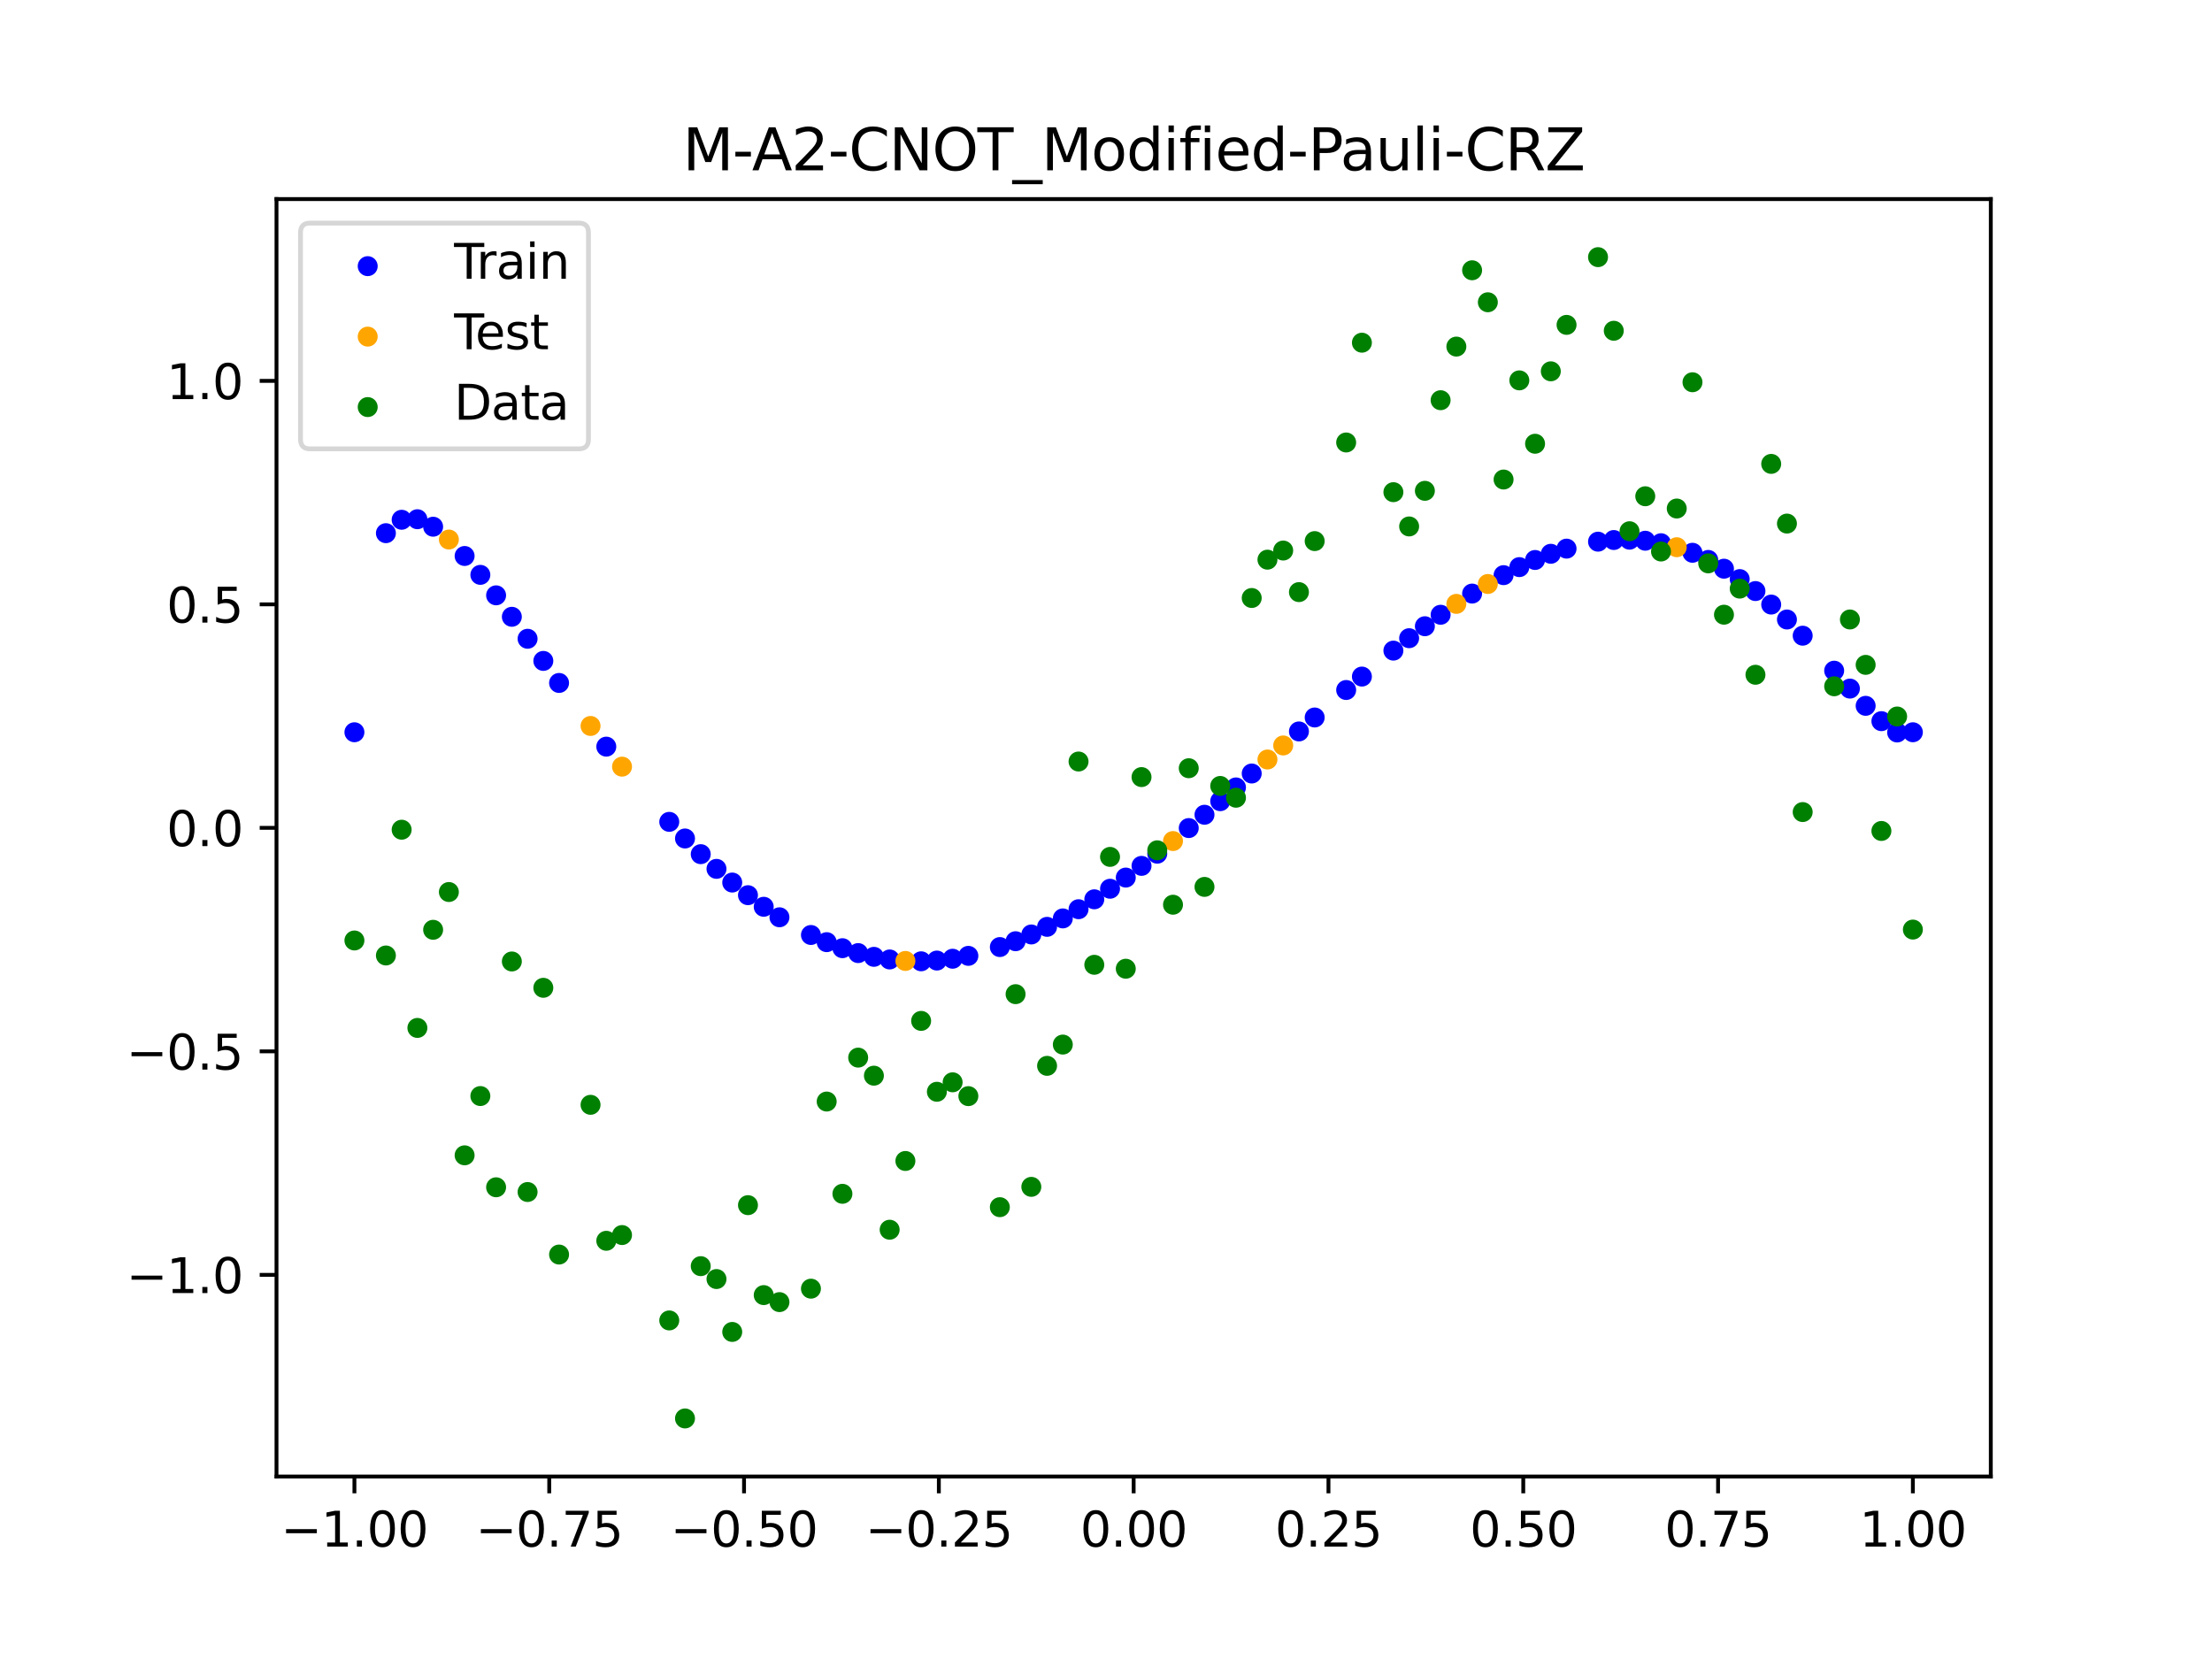 <?xml version="1.0" encoding="utf-8" standalone="no"?>
<!DOCTYPE svg PUBLIC "-//W3C//DTD SVG 1.1//EN"
  "http://www.w3.org/Graphics/SVG/1.1/DTD/svg11.dtd">
<svg xmlns:xlink="http://www.w3.org/1999/xlink" width="460.8pt" height="345.6pt" viewBox="0 0 460.8 345.6" xmlns="http://www.w3.org/2000/svg" version="1.1">
 <defs>
  <style type="text/css">*{stroke-linejoin: round; stroke-linecap: butt}</style>
 </defs>
 <g id="figure_1">
  <g id="patch_1">
   <path d="M 0 345.6 
L 460.8 345.6 
L 460.8 0 
L 0 0 
z
" style="fill: #ffffff"/>
  </g>
  <g id="axes_1">
   <g id="patch_2">
    <path d="M 57.6 307.584 
L 414.72 307.584 
L 414.72 41.472 
L 57.6 41.472 
z
" style="fill: #ffffff"/>
   </g>
   <g id="PathCollection_1">
    <defs>
     <path id="mcfc1e3aa28" d="M 0 1.581 
C 0.419 1.581 0.822 1.415 1.118 1.118 
C 1.415 0.822 1.581 0.419 1.581 0 
C 1.581 -0.419 1.415 -0.822 1.118 -1.118 
C 0.822 -1.415 0.419 -1.581 0 -1.581 
C -0.419 -1.581 -0.822 -1.415 -1.118 -1.118 
C -1.415 -0.822 -1.581 -0.419 -1.581 0 
C -1.581 0.419 -1.415 0.822 -1.118 1.118 
C -0.822 1.415 -0.419 1.581 0 1.581 
z
" style="stroke: #0000ff"/>
    </defs>
    <g clip-path="url(#p139606c165)">
     <use xlink:href="#mcfc1e3aa28" x="178.772" y="198.546" style="fill: #0000ff; stroke: #0000ff"/>
     <use xlink:href="#mcfc1e3aa28" x="234.52" y="182.816" style="fill: #0000ff; stroke: #0000ff"/>
     <use xlink:href="#mcfc1e3aa28" x="142.699" y="174.672" style="fill: #0000ff; stroke: #0000ff"/>
     <use xlink:href="#mcfc1e3aa28" x="336.18" y="112.496" style="fill: #0000ff; stroke: #0000ff"/>
     <use xlink:href="#mcfc1e3aa28" x="198.448" y="199.723" style="fill: #0000ff; stroke: #0000ff"/>
     <use xlink:href="#mcfc1e3aa28" x="80.391" y="111.07" style="fill: #0000ff; stroke: #0000ff"/>
     <use xlink:href="#mcfc1e3aa28" x="382.091" y="139.716" style="fill: #0000ff; stroke: #0000ff"/>
     <use xlink:href="#mcfc1e3aa28" x="391.929" y="150.231" style="fill: #0000ff; stroke: #0000ff"/>
     <use xlink:href="#mcfc1e3aa28" x="106.626" y="128.489" style="fill: #0000ff; stroke: #0000ff"/>
     <use xlink:href="#mcfc1e3aa28" x="300.107" y="128.067" style="fill: #0000ff; stroke: #0000ff"/>
     <use xlink:href="#mcfc1e3aa28" x="159.096" y="188.898" style="fill: #0000ff; stroke: #0000ff"/>
     <use xlink:href="#mcfc1e3aa28" x="368.973" y="125.943" style="fill: #0000ff; stroke: #0000ff"/>
     <use xlink:href="#mcfc1e3aa28" x="319.783" y="116.654" style="fill: #0000ff; stroke: #0000ff"/>
     <use xlink:href="#mcfc1e3aa28" x="113.185" y="137.679" style="fill: #0000ff; stroke: #0000ff"/>
     <use xlink:href="#mcfc1e3aa28" x="398.487" y="152.542" style="fill: #0000ff; stroke: #0000ff"/>
     <use xlink:href="#mcfc1e3aa28" x="155.816" y="186.484" style="fill: #0000ff; stroke: #0000ff"/>
     <use xlink:href="#mcfc1e3aa28" x="355.856" y="116.643" style="fill: #0000ff; stroke: #0000ff"/>
     <use xlink:href="#mcfc1e3aa28" x="211.565" y="196.073" style="fill: #0000ff; stroke: #0000ff"/>
     <use xlink:href="#mcfc1e3aa28" x="126.302" y="155.54" style="fill: #0000ff; stroke: #0000ff"/>
     <use xlink:href="#mcfc1e3aa28" x="254.196" y="166.902" style="fill: #0000ff; stroke: #0000ff"/>
     <use xlink:href="#mcfc1e3aa28" x="270.593" y="152.373" style="fill: #0000ff; stroke: #0000ff"/>
     <use xlink:href="#mcfc1e3aa28" x="346.018" y="113.162" style="fill: #0000ff; stroke: #0000ff"/>
     <use xlink:href="#mcfc1e3aa28" x="290.269" y="135.536" style="fill: #0000ff; stroke: #0000ff"/>
     <use xlink:href="#mcfc1e3aa28" x="339.459" y="112.425" style="fill: #0000ff; stroke: #0000ff"/>
     <use xlink:href="#mcfc1e3aa28" x="241.079" y="177.837" style="fill: #0000ff; stroke: #0000ff"/>
     <use xlink:href="#mcfc1e3aa28" x="208.286" y="197.291" style="fill: #0000ff; stroke: #0000ff"/>
     <use xlink:href="#mcfc1e3aa28" x="195.168" y="200.102" style="fill: #0000ff; stroke: #0000ff"/>
     <use xlink:href="#mcfc1e3aa28" x="273.872" y="149.466" style="fill: #0000ff; stroke: #0000ff"/>
     <use xlink:href="#mcfc1e3aa28" x="306.666" y="123.654" style="fill: #0000ff; stroke: #0000ff"/>
     <use xlink:href="#mcfc1e3aa28" x="362.415" y="120.633" style="fill: #0000ff; stroke: #0000ff"/>
     <use xlink:href="#mcfc1e3aa28" x="172.213" y="196.269" style="fill: #0000ff; stroke: #0000ff"/>
     <use xlink:href="#mcfc1e3aa28" x="109.905" y="133.066" style="fill: #0000ff; stroke: #0000ff"/>
     <use xlink:href="#mcfc1e3aa28" x="326.342" y="114.289" style="fill: #0000ff; stroke: #0000ff"/>
     <use xlink:href="#mcfc1e3aa28" x="185.33" y="199.872" style="fill: #0000ff; stroke: #0000ff"/>
     <use xlink:href="#mcfc1e3aa28" x="86.95" y="108.163" style="fill: #0000ff; stroke: #0000ff"/>
     <use xlink:href="#mcfc1e3aa28" x="182.051" y="199.327" style="fill: #0000ff; stroke: #0000ff"/>
     <use xlink:href="#mcfc1e3aa28" x="214.844" y="194.666" style="fill: #0000ff; stroke: #0000ff"/>
     <use xlink:href="#mcfc1e3aa28" x="385.37" y="143.447" style="fill: #0000ff; stroke: #0000ff"/>
     <use xlink:href="#mcfc1e3aa28" x="280.431" y="143.74" style="fill: #0000ff; stroke: #0000ff"/>
     <use xlink:href="#mcfc1e3aa28" x="73.833" y="152.542" style="fill: #0000ff; stroke: #0000ff"/>
     <use xlink:href="#mcfc1e3aa28" x="90.229" y="109.724" style="fill: #0000ff; stroke: #0000ff"/>
     <use xlink:href="#mcfc1e3aa28" x="316.504" y="118.142" style="fill: #0000ff; stroke: #0000ff"/>
     <use xlink:href="#mcfc1e3aa28" x="83.671" y="108.276" style="fill: #0000ff; stroke: #0000ff"/>
     <use xlink:href="#mcfc1e3aa28" x="227.962" y="187.342" style="fill: #0000ff; stroke: #0000ff"/>
     <use xlink:href="#mcfc1e3aa28" x="342.739" y="112.643" style="fill: #0000ff; stroke: #0000ff"/>
     <use xlink:href="#mcfc1e3aa28" x="313.224" y="119.814" style="fill: #0000ff; stroke: #0000ff"/>
     <use xlink:href="#mcfc1e3aa28" x="221.403" y="191.322" style="fill: #0000ff; stroke: #0000ff"/>
     <use xlink:href="#mcfc1e3aa28" x="293.548" y="132.949" style="fill: #0000ff; stroke: #0000ff"/>
     <use xlink:href="#mcfc1e3aa28" x="247.638" y="172.5" style="fill: #0000ff; stroke: #0000ff"/>
     <use xlink:href="#mcfc1e3aa28" x="139.42" y="171.207" style="fill: #0000ff; stroke: #0000ff"/>
     <use xlink:href="#mcfc1e3aa28" x="96.788" y="115.821" style="fill: #0000ff; stroke: #0000ff"/>
     <use xlink:href="#mcfc1e3aa28" x="201.727" y="199.123" style="fill: #0000ff; stroke: #0000ff"/>
     <use xlink:href="#mcfc1e3aa28" x="152.537" y="183.85" style="fill: #0000ff; stroke: #0000ff"/>
     <use xlink:href="#mcfc1e3aa28" x="323.062" y="115.365" style="fill: #0000ff; stroke: #0000ff"/>
     <use xlink:href="#mcfc1e3aa28" x="168.934" y="194.775" style="fill: #0000ff; stroke: #0000ff"/>
     <use xlink:href="#mcfc1e3aa28" x="231.241" y="185.142" style="fill: #0000ff; stroke: #0000ff"/>
     <use xlink:href="#mcfc1e3aa28" x="257.476" y="164.035" style="fill: #0000ff; stroke: #0000ff"/>
     <use xlink:href="#mcfc1e3aa28" x="296.828" y="130.456" style="fill: #0000ff; stroke: #0000ff"/>
     <use xlink:href="#mcfc1e3aa28" x="250.917" y="169.728" style="fill: #0000ff; stroke: #0000ff"/>
     <use xlink:href="#mcfc1e3aa28" x="100.067" y="119.753" style="fill: #0000ff; stroke: #0000ff"/>
     <use xlink:href="#mcfc1e3aa28" x="283.71" y="140.943" style="fill: #0000ff; stroke: #0000ff"/>
     <use xlink:href="#mcfc1e3aa28" x="103.347" y="124.019" style="fill: #0000ff; stroke: #0000ff"/>
     <use xlink:href="#mcfc1e3aa28" x="224.682" y="189.406" style="fill: #0000ff; stroke: #0000ff"/>
     <use xlink:href="#mcfc1e3aa28" x="116.464" y="142.271" style="fill: #0000ff; stroke: #0000ff"/>
     <use xlink:href="#mcfc1e3aa28" x="365.694" y="123.129" style="fill: #0000ff; stroke: #0000ff"/>
     <use xlink:href="#mcfc1e3aa28" x="191.889" y="200.256" style="fill: #0000ff; stroke: #0000ff"/>
     <use xlink:href="#mcfc1e3aa28" x="332.9" y="112.84" style="fill: #0000ff; stroke: #0000ff"/>
     <use xlink:href="#mcfc1e3aa28" x="352.577" y="115.153" style="fill: #0000ff; stroke: #0000ff"/>
     <use xlink:href="#mcfc1e3aa28" x="237.8" y="180.377" style="fill: #0000ff; stroke: #0000ff"/>
     <use xlink:href="#mcfc1e3aa28" x="218.124" y="193.079" style="fill: #0000ff; stroke: #0000ff"/>
     <use xlink:href="#mcfc1e3aa28" x="175.492" y="197.526" style="fill: #0000ff; stroke: #0000ff"/>
     <use xlink:href="#mcfc1e3aa28" x="375.532" y="132.426" style="fill: #0000ff; stroke: #0000ff"/>
     <use xlink:href="#mcfc1e3aa28" x="388.649" y="147.036" style="fill: #0000ff; stroke: #0000ff"/>
     <use xlink:href="#mcfc1e3aa28" x="372.253" y="129.054" style="fill: #0000ff; stroke: #0000ff"/>
     <use xlink:href="#mcfc1e3aa28" x="395.208" y="152.59" style="fill: #0000ff; stroke: #0000ff"/>
     <use xlink:href="#mcfc1e3aa28" x="359.135" y="118.469" style="fill: #0000ff; stroke: #0000ff"/>
     <use xlink:href="#mcfc1e3aa28" x="149.258" y="180.999" style="fill: #0000ff; stroke: #0000ff"/>
     <use xlink:href="#mcfc1e3aa28" x="162.375" y="191.087" style="fill: #0000ff; stroke: #0000ff"/>
     <use xlink:href="#mcfc1e3aa28" x="145.978" y="177.938" style="fill: #0000ff; stroke: #0000ff"/>
     <use xlink:href="#mcfc1e3aa28" x="260.755" y="161.136" style="fill: #0000ff; stroke: #0000ff"/>
    </g>
   </g>
   <g id="PathCollection_2">
    <defs>
     <path id="mb8817c7a9e" d="M 0 1.581 
C 0.419 1.581 0.822 1.415 1.118 1.118 
C 1.415 0.822 1.581 0.419 1.581 0 
C 1.581 -0.419 1.415 -0.822 1.118 -1.118 
C 0.822 -1.415 0.419 -1.581 0 -1.581 
C -0.419 -1.581 -0.822 -1.415 -1.118 -1.118 
C -1.415 -0.822 -1.581 -0.419 -1.581 0 
C -1.581 0.419 -1.415 0.822 -1.118 1.118 
C -0.822 1.415 -0.419 1.581 0 1.581 
z
" style="stroke: #ffa500"/>
    </defs>
    <g clip-path="url(#p139606c165)">
     <use xlink:href="#mb8817c7a9e" x="303.386" y="125.796" style="fill: #ffa500; stroke: #ffa500"/>
     <use xlink:href="#mb8817c7a9e" x="309.945" y="121.656" style="fill: #ffa500; stroke: #ffa500"/>
     <use xlink:href="#mb8817c7a9e" x="349.297" y="113.996" style="fill: #ffa500; stroke: #ffa500"/>
     <use xlink:href="#mb8817c7a9e" x="129.581" y="159.707" style="fill: #ffa500; stroke: #ffa500"/>
     <use xlink:href="#mb8817c7a9e" x="264.034" y="158.219" style="fill: #ffa500; stroke: #ffa500"/>
     <use xlink:href="#mb8817c7a9e" x="267.314" y="155.294" style="fill: #ffa500; stroke: #ffa500"/>
     <use xlink:href="#mb8817c7a9e" x="123.023" y="151.231" style="fill: #ffa500; stroke: #ffa500"/>
     <use xlink:href="#mb8817c7a9e" x="244.358" y="175.207" style="fill: #ffa500; stroke: #ffa500"/>
     <use xlink:href="#mb8817c7a9e" x="188.61" y="200.181" style="fill: #ffa500; stroke: #ffa500"/>
     <use xlink:href="#mb8817c7a9e" x="93.509" y="112.396" style="fill: #ffa500; stroke: #ffa500"/>
    </g>
   </g>
   <g id="PathCollection_3">
    <defs>
     <path id="m8129400dbe" d="M 0 1.581 
C 0.419 1.581 0.822 1.415 1.118 1.118 
C 1.415 0.822 1.581 0.419 1.581 0 
C 1.581 -0.419 1.415 -0.822 1.118 -1.118 
C 0.822 -1.415 0.419 -1.581 0 -1.581 
C -0.419 -1.581 -0.822 -1.415 -1.118 -1.118 
C -1.415 -0.822 -1.581 -0.419 -1.581 0 
C -1.581 0.419 -1.415 0.822 -1.118 1.118 
C -0.822 1.415 -0.419 1.581 0 1.581 
z
" style="stroke: #008000"/>
    </defs>
    <g clip-path="url(#p139606c165)">
     <use xlink:href="#m8129400dbe" x="178.772" y="220.323" style="fill: #008000; stroke: #008000"/>
     <use xlink:href="#m8129400dbe" x="234.52" y="201.804" style="fill: #008000; stroke: #008000"/>
     <use xlink:href="#m8129400dbe" x="142.699" y="295.488" style="fill: #008000; stroke: #008000"/>
     <use xlink:href="#m8129400dbe" x="336.18" y="68.903" style="fill: #008000; stroke: #008000"/>
     <use xlink:href="#m8129400dbe" x="198.448" y="225.464" style="fill: #008000; stroke: #008000"/>
     <use xlink:href="#m8129400dbe" x="80.391" y="199.045" style="fill: #008000; stroke: #008000"/>
     <use xlink:href="#m8129400dbe" x="382.091" y="142.966" style="fill: #008000; stroke: #008000"/>
     <use xlink:href="#m8129400dbe" x="391.929" y="173.105" style="fill: #008000; stroke: #008000"/>
     <use xlink:href="#m8129400dbe" x="106.626" y="200.292" style="fill: #008000; stroke: #008000"/>
     <use xlink:href="#m8129400dbe" x="300.107" y="83.37" style="fill: #008000; stroke: #008000"/>
     <use xlink:href="#m8129400dbe" x="159.096" y="269.794" style="fill: #008000; stroke: #008000"/>
     <use xlink:href="#m8129400dbe" x="368.973" y="96.637" style="fill: #008000; stroke: #008000"/>
     <use xlink:href="#m8129400dbe" x="319.783" y="92.44" style="fill: #008000; stroke: #008000"/>
     <use xlink:href="#m8129400dbe" x="113.185" y="205.778" style="fill: #008000; stroke: #008000"/>
     <use xlink:href="#m8129400dbe" x="398.487" y="193.648" style="fill: #008000; stroke: #008000"/>
     <use xlink:href="#m8129400dbe" x="155.816" y="251.055" style="fill: #008000; stroke: #008000"/>
     <use xlink:href="#m8129400dbe" x="355.856" y="117.359" style="fill: #008000; stroke: #008000"/>
     <use xlink:href="#m8129400dbe" x="211.565" y="207.101" style="fill: #008000; stroke: #008000"/>
     <use xlink:href="#m8129400dbe" x="126.302" y="258.48" style="fill: #008000; stroke: #008000"/>
     <use xlink:href="#m8129400dbe" x="254.196" y="163.728" style="fill: #008000; stroke: #008000"/>
     <use xlink:href="#m8129400dbe" x="270.593" y="123.348" style="fill: #008000; stroke: #008000"/>
     <use xlink:href="#m8129400dbe" x="346.018" y="114.889" style="fill: #008000; stroke: #008000"/>
     <use xlink:href="#m8129400dbe" x="290.269" y="102.528" style="fill: #008000; stroke: #008000"/>
     <use xlink:href="#m8129400dbe" x="339.459" y="110.666" style="fill: #008000; stroke: #008000"/>
     <use xlink:href="#m8129400dbe" x="241.079" y="177.133" style="fill: #008000; stroke: #008000"/>
     <use xlink:href="#m8129400dbe" x="208.286" y="251.477" style="fill: #008000; stroke: #008000"/>
     <use xlink:href="#m8129400dbe" x="195.168" y="227.437" style="fill: #008000; stroke: #008000"/>
     <use xlink:href="#m8129400dbe" x="273.872" y="112.721" style="fill: #008000; stroke: #008000"/>
     <use xlink:href="#m8129400dbe" x="306.666" y="56.303" style="fill: #008000; stroke: #008000"/>
     <use xlink:href="#m8129400dbe" x="362.415" y="122.619" style="fill: #008000; stroke: #008000"/>
     <use xlink:href="#m8129400dbe" x="172.213" y="229.472" style="fill: #008000; stroke: #008000"/>
     <use xlink:href="#m8129400dbe" x="109.905" y="248.318" style="fill: #008000; stroke: #008000"/>
     <use xlink:href="#m8129400dbe" x="326.342" y="67.676" style="fill: #008000; stroke: #008000"/>
     <use xlink:href="#m8129400dbe" x="185.33" y="256.174" style="fill: #008000; stroke: #008000"/>
     <use xlink:href="#m8129400dbe" x="86.95" y="214.136" style="fill: #008000; stroke: #008000"/>
     <use xlink:href="#m8129400dbe" x="182.051" y="224.084" style="fill: #008000; stroke: #008000"/>
     <use xlink:href="#m8129400dbe" x="214.844" y="247.244" style="fill: #008000; stroke: #008000"/>
     <use xlink:href="#m8129400dbe" x="385.37" y="129.05" style="fill: #008000; stroke: #008000"/>
     <use xlink:href="#m8129400dbe" x="280.431" y="92.177" style="fill: #008000; stroke: #008000"/>
     <use xlink:href="#m8129400dbe" x="73.833" y="195.919" style="fill: #008000; stroke: #008000"/>
     <use xlink:href="#m8129400dbe" x="90.229" y="193.694" style="fill: #008000; stroke: #008000"/>
     <use xlink:href="#m8129400dbe" x="316.504" y="79.238" style="fill: #008000; stroke: #008000"/>
     <use xlink:href="#m8129400dbe" x="83.671" y="172.844" style="fill: #008000; stroke: #008000"/>
     <use xlink:href="#m8129400dbe" x="227.962" y="200.985" style="fill: #008000; stroke: #008000"/>
     <use xlink:href="#m8129400dbe" x="342.739" y="103.379" style="fill: #008000; stroke: #008000"/>
     <use xlink:href="#m8129400dbe" x="313.224" y="99.894" style="fill: #008000; stroke: #008000"/>
     <use xlink:href="#m8129400dbe" x="221.403" y="217.604" style="fill: #008000; stroke: #008000"/>
     <use xlink:href="#m8129400dbe" x="293.548" y="109.667" style="fill: #008000; stroke: #008000"/>
     <use xlink:href="#m8129400dbe" x="247.638" y="160.036" style="fill: #008000; stroke: #008000"/>
     <use xlink:href="#m8129400dbe" x="139.42" y="275.069" style="fill: #008000; stroke: #008000"/>
     <use xlink:href="#m8129400dbe" x="96.788" y="240.675" style="fill: #008000; stroke: #008000"/>
     <use xlink:href="#m8129400dbe" x="201.727" y="228.344" style="fill: #008000; stroke: #008000"/>
     <use xlink:href="#m8129400dbe" x="152.537" y="277.466" style="fill: #008000; stroke: #008000"/>
     <use xlink:href="#m8129400dbe" x="323.062" y="77.352" style="fill: #008000; stroke: #008000"/>
     <use xlink:href="#m8129400dbe" x="168.934" y="268.453" style="fill: #008000; stroke: #008000"/>
     <use xlink:href="#m8129400dbe" x="231.241" y="178.506" style="fill: #008000; stroke: #008000"/>
     <use xlink:href="#m8129400dbe" x="257.476" y="166.181" style="fill: #008000; stroke: #008000"/>
     <use xlink:href="#m8129400dbe" x="296.828" y="102.245" style="fill: #008000; stroke: #008000"/>
     <use xlink:href="#m8129400dbe" x="250.917" y="184.756" style="fill: #008000; stroke: #008000"/>
     <use xlink:href="#m8129400dbe" x="100.067" y="228.327" style="fill: #008000; stroke: #008000"/>
     <use xlink:href="#m8129400dbe" x="283.71" y="71.389" style="fill: #008000; stroke: #008000"/>
     <use xlink:href="#m8129400dbe" x="103.347" y="247.332" style="fill: #008000; stroke: #008000"/>
     <use xlink:href="#m8129400dbe" x="224.682" y="158.638" style="fill: #008000; stroke: #008000"/>
     <use xlink:href="#m8129400dbe" x="116.464" y="261.345" style="fill: #008000; stroke: #008000"/>
     <use xlink:href="#m8129400dbe" x="365.694" y="140.566" style="fill: #008000; stroke: #008000"/>
     <use xlink:href="#m8129400dbe" x="191.889" y="212.67" style="fill: #008000; stroke: #008000"/>
     <use xlink:href="#m8129400dbe" x="332.9" y="53.568" style="fill: #008000; stroke: #008000"/>
     <use xlink:href="#m8129400dbe" x="352.577" y="79.631" style="fill: #008000; stroke: #008000"/>
     <use xlink:href="#m8129400dbe" x="237.8" y="161.882" style="fill: #008000; stroke: #008000"/>
     <use xlink:href="#m8129400dbe" x="218.124" y="222.035" style="fill: #008000; stroke: #008000"/>
     <use xlink:href="#m8129400dbe" x="175.492" y="248.692" style="fill: #008000; stroke: #008000"/>
     <use xlink:href="#m8129400dbe" x="375.532" y="169.168" style="fill: #008000; stroke: #008000"/>
     <use xlink:href="#m8129400dbe" x="388.649" y="138.503" style="fill: #008000; stroke: #008000"/>
     <use xlink:href="#m8129400dbe" x="372.253" y="109.071" style="fill: #008000; stroke: #008000"/>
     <use xlink:href="#m8129400dbe" x="395.208" y="149.26" style="fill: #008000; stroke: #008000"/>
     <use xlink:href="#m8129400dbe" x="359.135" y="128.053" style="fill: #008000; stroke: #008000"/>
     <use xlink:href="#m8129400dbe" x="149.258" y="266.448" style="fill: #008000; stroke: #008000"/>
     <use xlink:href="#m8129400dbe" x="162.375" y="271.254" style="fill: #008000; stroke: #008000"/>
     <use xlink:href="#m8129400dbe" x="145.978" y="263.762" style="fill: #008000; stroke: #008000"/>
     <use xlink:href="#m8129400dbe" x="260.755" y="124.573" style="fill: #008000; stroke: #008000"/>
    </g>
   </g>
   <g id="PathCollection_4">
    <g clip-path="url(#p139606c165)">
     <use xlink:href="#m8129400dbe" x="303.386" y="72.202" style="fill: #008000; stroke: #008000"/>
     <use xlink:href="#m8129400dbe" x="309.945" y="62.968" style="fill: #008000; stroke: #008000"/>
     <use xlink:href="#m8129400dbe" x="349.297" y="105.934" style="fill: #008000; stroke: #008000"/>
     <use xlink:href="#m8129400dbe" x="129.581" y="257.284" style="fill: #008000; stroke: #008000"/>
     <use xlink:href="#m8129400dbe" x="264.034" y="116.589" style="fill: #008000; stroke: #008000"/>
     <use xlink:href="#m8129400dbe" x="267.314" y="114.688" style="fill: #008000; stroke: #008000"/>
     <use xlink:href="#m8129400dbe" x="123.023" y="230.152" style="fill: #008000; stroke: #008000"/>
     <use xlink:href="#m8129400dbe" x="244.358" y="188.47" style="fill: #008000; stroke: #008000"/>
     <use xlink:href="#m8129400dbe" x="188.61" y="241.853" style="fill: #008000; stroke: #008000"/>
     <use xlink:href="#m8129400dbe" x="93.509" y="185.824" style="fill: #008000; stroke: #008000"/>
    </g>
   </g>
   <g id="matplotlib.axis_1">
    <g id="xtick_1">
     <g id="line2d_1">
      <defs>
       <path id="m73fff147e0" d="M 0 0 
L 0 3.5 
" style="stroke: #000000; stroke-width: 0.8"/>
      </defs>
      <g>
       <use xlink:href="#m73fff147e0" x="73.833" y="307.584" style="stroke: #000000; stroke-width: 0.8"/>
      </g>
     </g>
     <g id="text_1">
      <!-- −1.00 -->
      <g transform="translate(58.51 322.182) scale(0.1 -0.1)">
       <defs>
        <path id="DejaVuSans-2212" d="M 678 2272 
L 4684 2272 
L 4684 1741 
L 678 1741 
L 678 2272 
z
" transform="scale(0.016)"/>
        <path id="DejaVuSans-31" d="M 794 531 
L 1825 531 
L 1825 4091 
L 703 3866 
L 703 4441 
L 1819 4666 
L 2450 4666 
L 2450 531 
L 3481 531 
L 3481 0 
L 794 0 
L 794 531 
z
" transform="scale(0.016)"/>
        <path id="DejaVuSans-2e" d="M 684 794 
L 1344 794 
L 1344 0 
L 684 0 
L 684 794 
z
" transform="scale(0.016)"/>
        <path id="DejaVuSans-30" d="M 2034 4250 
Q 1547 4250 1301 3770 
Q 1056 3291 1056 2328 
Q 1056 1369 1301 889 
Q 1547 409 2034 409 
Q 2525 409 2770 889 
Q 3016 1369 3016 2328 
Q 3016 3291 2770 3770 
Q 2525 4250 2034 4250 
z
M 2034 4750 
Q 2819 4750 3233 4129 
Q 3647 3509 3647 2328 
Q 3647 1150 3233 529 
Q 2819 -91 2034 -91 
Q 1250 -91 836 529 
Q 422 1150 422 2328 
Q 422 3509 836 4129 
Q 1250 4750 2034 4750 
z
" transform="scale(0.016)"/>
       </defs>
       <use xlink:href="#DejaVuSans-2212"/>
       <use xlink:href="#DejaVuSans-31" x="83.789"/>
       <use xlink:href="#DejaVuSans-2e" x="147.412"/>
       <use xlink:href="#DejaVuSans-30" x="179.199"/>
       <use xlink:href="#DejaVuSans-30" x="242.822"/>
      </g>
     </g>
    </g>
    <g id="xtick_2">
     <g id="line2d_2">
      <g>
       <use xlink:href="#m73fff147e0" x="114.415" y="307.584" style="stroke: #000000; stroke-width: 0.8"/>
      </g>
     </g>
     <g id="text_2">
      <!-- −0.75 -->
      <g transform="translate(99.092 322.182) scale(0.1 -0.1)">
       <defs>
        <path id="DejaVuSans-37" d="M 525 4666 
L 3525 4666 
L 3525 4397 
L 1831 0 
L 1172 0 
L 2766 4134 
L 525 4134 
L 525 4666 
z
" transform="scale(0.016)"/>
        <path id="DejaVuSans-35" d="M 691 4666 
L 3169 4666 
L 3169 4134 
L 1269 4134 
L 1269 2991 
Q 1406 3038 1543 3061 
Q 1681 3084 1819 3084 
Q 2600 3084 3056 2656 
Q 3513 2228 3513 1497 
Q 3513 744 3044 326 
Q 2575 -91 1722 -91 
Q 1428 -91 1123 -41 
Q 819 9 494 109 
L 494 744 
Q 775 591 1075 516 
Q 1375 441 1709 441 
Q 2250 441 2565 725 
Q 2881 1009 2881 1497 
Q 2881 1984 2565 2268 
Q 2250 2553 1709 2553 
Q 1456 2553 1204 2497 
Q 953 2441 691 2322 
L 691 4666 
z
" transform="scale(0.016)"/>
       </defs>
       <use xlink:href="#DejaVuSans-2212"/>
       <use xlink:href="#DejaVuSans-30" x="83.789"/>
       <use xlink:href="#DejaVuSans-2e" x="147.412"/>
       <use xlink:href="#DejaVuSans-37" x="179.199"/>
       <use xlink:href="#DejaVuSans-35" x="242.822"/>
      </g>
     </g>
    </g>
    <g id="xtick_3">
     <g id="line2d_3">
      <g>
       <use xlink:href="#m73fff147e0" x="154.996" y="307.584" style="stroke: #000000; stroke-width: 0.8"/>
      </g>
     </g>
     <g id="text_3">
      <!-- −0.50 -->
      <g transform="translate(139.674 322.182) scale(0.1 -0.1)">
       <use xlink:href="#DejaVuSans-2212"/>
       <use xlink:href="#DejaVuSans-30" x="83.789"/>
       <use xlink:href="#DejaVuSans-2e" x="147.412"/>
       <use xlink:href="#DejaVuSans-35" x="179.199"/>
       <use xlink:href="#DejaVuSans-30" x="242.822"/>
      </g>
     </g>
    </g>
    <g id="xtick_4">
     <g id="line2d_4">
      <g>
       <use xlink:href="#m73fff147e0" x="195.578" y="307.584" style="stroke: #000000; stroke-width: 0.8"/>
      </g>
     </g>
     <g id="text_4">
      <!-- −0.25 -->
      <g transform="translate(180.256 322.182) scale(0.1 -0.1)">
       <defs>
        <path id="DejaVuSans-32" d="M 1228 531 
L 3431 531 
L 3431 0 
L 469 0 
L 469 531 
Q 828 903 1448 1529 
Q 2069 2156 2228 2338 
Q 2531 2678 2651 2914 
Q 2772 3150 2772 3378 
Q 2772 3750 2511 3984 
Q 2250 4219 1831 4219 
Q 1534 4219 1204 4116 
Q 875 4013 500 3803 
L 500 4441 
Q 881 4594 1212 4672 
Q 1544 4750 1819 4750 
Q 2544 4750 2975 4387 
Q 3406 4025 3406 3419 
Q 3406 3131 3298 2873 
Q 3191 2616 2906 2266 
Q 2828 2175 2409 1742 
Q 1991 1309 1228 531 
z
" transform="scale(0.016)"/>
       </defs>
       <use xlink:href="#DejaVuSans-2212"/>
       <use xlink:href="#DejaVuSans-30" x="83.789"/>
       <use xlink:href="#DejaVuSans-2e" x="147.412"/>
       <use xlink:href="#DejaVuSans-32" x="179.199"/>
       <use xlink:href="#DejaVuSans-35" x="242.822"/>
      </g>
     </g>
    </g>
    <g id="xtick_5">
     <g id="line2d_5">
      <g>
       <use xlink:href="#m73fff147e0" x="236.16" y="307.584" style="stroke: #000000; stroke-width: 0.8"/>
      </g>
     </g>
     <g id="text_5">
      <!-- 0.00 -->
      <g transform="translate(225.027 322.182) scale(0.1 -0.1)">
       <use xlink:href="#DejaVuSans-30"/>
       <use xlink:href="#DejaVuSans-2e" x="63.623"/>
       <use xlink:href="#DejaVuSans-30" x="95.41"/>
       <use xlink:href="#DejaVuSans-30" x="159.033"/>
      </g>
     </g>
    </g>
    <g id="xtick_6">
     <g id="line2d_6">
      <g>
       <use xlink:href="#m73fff147e0" x="276.742" y="307.584" style="stroke: #000000; stroke-width: 0.8"/>
      </g>
     </g>
     <g id="text_6">
      <!-- 0.25 -->
      <g transform="translate(265.609 322.182) scale(0.1 -0.1)">
       <use xlink:href="#DejaVuSans-30"/>
       <use xlink:href="#DejaVuSans-2e" x="63.623"/>
       <use xlink:href="#DejaVuSans-32" x="95.41"/>
       <use xlink:href="#DejaVuSans-35" x="159.033"/>
      </g>
     </g>
    </g>
    <g id="xtick_7">
     <g id="line2d_7">
      <g>
       <use xlink:href="#m73fff147e0" x="317.324" y="307.584" style="stroke: #000000; stroke-width: 0.8"/>
      </g>
     </g>
     <g id="text_7">
      <!-- 0.50 -->
      <g transform="translate(306.191 322.182) scale(0.1 -0.1)">
       <use xlink:href="#DejaVuSans-30"/>
       <use xlink:href="#DejaVuSans-2e" x="63.623"/>
       <use xlink:href="#DejaVuSans-35" x="95.41"/>
       <use xlink:href="#DejaVuSans-30" x="159.033"/>
      </g>
     </g>
    </g>
    <g id="xtick_8">
     <g id="line2d_8">
      <g>
       <use xlink:href="#m73fff147e0" x="357.905" y="307.584" style="stroke: #000000; stroke-width: 0.8"/>
      </g>
     </g>
     <g id="text_8">
      <!-- 0.75 -->
      <g transform="translate(346.773 322.182) scale(0.1 -0.1)">
       <use xlink:href="#DejaVuSans-30"/>
       <use xlink:href="#DejaVuSans-2e" x="63.623"/>
       <use xlink:href="#DejaVuSans-37" x="95.41"/>
       <use xlink:href="#DejaVuSans-35" x="159.033"/>
      </g>
     </g>
    </g>
    <g id="xtick_9">
     <g id="line2d_9">
      <g>
       <use xlink:href="#m73fff147e0" x="398.487" y="307.584" style="stroke: #000000; stroke-width: 0.8"/>
      </g>
     </g>
     <g id="text_9">
      <!-- 1.00 -->
      <g transform="translate(387.354 322.182) scale(0.1 -0.1)">
       <use xlink:href="#DejaVuSans-31"/>
       <use xlink:href="#DejaVuSans-2e" x="63.623"/>
       <use xlink:href="#DejaVuSans-30" x="95.41"/>
       <use xlink:href="#DejaVuSans-30" x="159.033"/>
      </g>
     </g>
    </g>
   </g>
   <g id="matplotlib.axis_2">
    <g id="ytick_1">
     <g id="line2d_10">
      <defs>
       <path id="me20cc38c36" d="M 0 0 
L -3.5 0 
" style="stroke: #000000; stroke-width: 0.8"/>
      </defs>
      <g>
       <use xlink:href="#me20cc38c36" x="57.6" y="265.57" style="stroke: #000000; stroke-width: 0.8"/>
      </g>
     </g>
     <g id="text_10">
      <!-- −1.0 -->
      <g transform="translate(26.317 269.37) scale(0.1 -0.1)">
       <use xlink:href="#DejaVuSans-2212"/>
       <use xlink:href="#DejaVuSans-31" x="83.789"/>
       <use xlink:href="#DejaVuSans-2e" x="147.412"/>
       <use xlink:href="#DejaVuSans-30" x="179.199"/>
      </g>
     </g>
    </g>
    <g id="ytick_2">
     <g id="line2d_11">
      <g>
       <use xlink:href="#me20cc38c36" x="57.6" y="219.014" style="stroke: #000000; stroke-width: 0.8"/>
      </g>
     </g>
     <g id="text_11">
      <!-- −0.5 -->
      <g transform="translate(26.317 222.813) scale(0.1 -0.1)">
       <use xlink:href="#DejaVuSans-2212"/>
       <use xlink:href="#DejaVuSans-30" x="83.789"/>
       <use xlink:href="#DejaVuSans-2e" x="147.412"/>
       <use xlink:href="#DejaVuSans-35" x="179.199"/>
      </g>
     </g>
    </g>
    <g id="ytick_3">
     <g id="line2d_12">
      <g>
       <use xlink:href="#me20cc38c36" x="57.6" y="172.457" style="stroke: #000000; stroke-width: 0.8"/>
      </g>
     </g>
     <g id="text_12">
      <!-- 0.0 -->
      <g transform="translate(34.697 176.256) scale(0.1 -0.1)">
       <use xlink:href="#DejaVuSans-30"/>
       <use xlink:href="#DejaVuSans-2e" x="63.623"/>
       <use xlink:href="#DejaVuSans-30" x="95.41"/>
      </g>
     </g>
    </g>
    <g id="ytick_4">
     <g id="line2d_13">
      <g>
       <use xlink:href="#me20cc38c36" x="57.6" y="125.9" style="stroke: #000000; stroke-width: 0.8"/>
      </g>
     </g>
     <g id="text_13">
      <!-- 0.5 -->
      <g transform="translate(34.697 129.699) scale(0.1 -0.1)">
       <use xlink:href="#DejaVuSans-30"/>
       <use xlink:href="#DejaVuSans-2e" x="63.623"/>
       <use xlink:href="#DejaVuSans-35" x="95.41"/>
      </g>
     </g>
    </g>
    <g id="ytick_5">
     <g id="line2d_14">
      <g>
       <use xlink:href="#me20cc38c36" x="57.6" y="79.343" style="stroke: #000000; stroke-width: 0.8"/>
      </g>
     </g>
     <g id="text_14">
      <!-- 1.0 -->
      <g transform="translate(34.697 83.143) scale(0.1 -0.1)">
       <use xlink:href="#DejaVuSans-31"/>
       <use xlink:href="#DejaVuSans-2e" x="63.623"/>
       <use xlink:href="#DejaVuSans-30" x="95.41"/>
      </g>
     </g>
    </g>
   </g>
   <g id="patch_3">
    <path d="M 57.6 307.584 
L 57.6 41.472 
" style="fill: none; stroke: #000000; stroke-width: 0.8; stroke-linejoin: miter; stroke-linecap: square"/>
   </g>
   <g id="patch_4">
    <path d="M 414.72 307.584 
L 414.72 41.472 
" style="fill: none; stroke: #000000; stroke-width: 0.8; stroke-linejoin: miter; stroke-linecap: square"/>
   </g>
   <g id="patch_5">
    <path d="M 57.6 307.584 
L 414.72 307.584 
" style="fill: none; stroke: #000000; stroke-width: 0.8; stroke-linejoin: miter; stroke-linecap: square"/>
   </g>
   <g id="patch_6">
    <path d="M 57.6 41.472 
L 414.72 41.472 
" style="fill: none; stroke: #000000; stroke-width: 0.8; stroke-linejoin: miter; stroke-linecap: square"/>
   </g>
   <g id="text_15">
    <!-- M-A2-CNOT_Modified-Pauli-CRZ -->
    <g transform="translate(142.238 35.472) scale(0.12 -0.12)">
     <defs>
      <path id="DejaVuSans-4d" d="M 628 4666 
L 1569 4666 
L 2759 1491 
L 3956 4666 
L 4897 4666 
L 4897 0 
L 4281 0 
L 4281 4097 
L 3078 897 
L 2444 897 
L 1241 4097 
L 1241 0 
L 628 0 
L 628 4666 
z
" transform="scale(0.016)"/>
      <path id="DejaVuSans-2d" d="M 313 2009 
L 1997 2009 
L 1997 1497 
L 313 1497 
L 313 2009 
z
" transform="scale(0.016)"/>
      <path id="DejaVuSans-41" d="M 2188 4044 
L 1331 1722 
L 3047 1722 
L 2188 4044 
z
M 1831 4666 
L 2547 4666 
L 4325 0 
L 3669 0 
L 3244 1197 
L 1141 1197 
L 716 0 
L 50 0 
L 1831 4666 
z
" transform="scale(0.016)"/>
      <path id="DejaVuSans-43" d="M 4122 4306 
L 4122 3641 
Q 3803 3938 3442 4084 
Q 3081 4231 2675 4231 
Q 1875 4231 1450 3742 
Q 1025 3253 1025 2328 
Q 1025 1406 1450 917 
Q 1875 428 2675 428 
Q 3081 428 3442 575 
Q 3803 722 4122 1019 
L 4122 359 
Q 3791 134 3420 21 
Q 3050 -91 2638 -91 
Q 1578 -91 968 557 
Q 359 1206 359 2328 
Q 359 3453 968 4101 
Q 1578 4750 2638 4750 
Q 3056 4750 3426 4639 
Q 3797 4528 4122 4306 
z
" transform="scale(0.016)"/>
      <path id="DejaVuSans-4e" d="M 628 4666 
L 1478 4666 
L 3547 763 
L 3547 4666 
L 4159 4666 
L 4159 0 
L 3309 0 
L 1241 3903 
L 1241 0 
L 628 0 
L 628 4666 
z
" transform="scale(0.016)"/>
      <path id="DejaVuSans-4f" d="M 2522 4238 
Q 1834 4238 1429 3725 
Q 1025 3213 1025 2328 
Q 1025 1447 1429 934 
Q 1834 422 2522 422 
Q 3209 422 3611 934 
Q 4013 1447 4013 2328 
Q 4013 3213 3611 3725 
Q 3209 4238 2522 4238 
z
M 2522 4750 
Q 3503 4750 4090 4092 
Q 4678 3434 4678 2328 
Q 4678 1225 4090 567 
Q 3503 -91 2522 -91 
Q 1538 -91 948 565 
Q 359 1222 359 2328 
Q 359 3434 948 4092 
Q 1538 4750 2522 4750 
z
" transform="scale(0.016)"/>
      <path id="DejaVuSans-54" d="M -19 4666 
L 3928 4666 
L 3928 4134 
L 2272 4134 
L 2272 0 
L 1638 0 
L 1638 4134 
L -19 4134 
L -19 4666 
z
" transform="scale(0.016)"/>
      <path id="DejaVuSans-5f" d="M 3263 -1063 
L 3263 -1509 
L -63 -1509 
L -63 -1063 
L 3263 -1063 
z
" transform="scale(0.016)"/>
      <path id="DejaVuSans-6f" d="M 1959 3097 
Q 1497 3097 1228 2736 
Q 959 2375 959 1747 
Q 959 1119 1226 758 
Q 1494 397 1959 397 
Q 2419 397 2687 759 
Q 2956 1122 2956 1747 
Q 2956 2369 2687 2733 
Q 2419 3097 1959 3097 
z
M 1959 3584 
Q 2709 3584 3137 3096 
Q 3566 2609 3566 1747 
Q 3566 888 3137 398 
Q 2709 -91 1959 -91 
Q 1206 -91 779 398 
Q 353 888 353 1747 
Q 353 2609 779 3096 
Q 1206 3584 1959 3584 
z
" transform="scale(0.016)"/>
      <path id="DejaVuSans-64" d="M 2906 2969 
L 2906 4863 
L 3481 4863 
L 3481 0 
L 2906 0 
L 2906 525 
Q 2725 213 2448 61 
Q 2172 -91 1784 -91 
Q 1150 -91 751 415 
Q 353 922 353 1747 
Q 353 2572 751 3078 
Q 1150 3584 1784 3584 
Q 2172 3584 2448 3432 
Q 2725 3281 2906 2969 
z
M 947 1747 
Q 947 1113 1208 752 
Q 1469 391 1925 391 
Q 2381 391 2643 752 
Q 2906 1113 2906 1747 
Q 2906 2381 2643 2742 
Q 2381 3103 1925 3103 
Q 1469 3103 1208 2742 
Q 947 2381 947 1747 
z
" transform="scale(0.016)"/>
      <path id="DejaVuSans-69" d="M 603 3500 
L 1178 3500 
L 1178 0 
L 603 0 
L 603 3500 
z
M 603 4863 
L 1178 4863 
L 1178 4134 
L 603 4134 
L 603 4863 
z
" transform="scale(0.016)"/>
      <path id="DejaVuSans-66" d="M 2375 4863 
L 2375 4384 
L 1825 4384 
Q 1516 4384 1395 4259 
Q 1275 4134 1275 3809 
L 1275 3500 
L 2222 3500 
L 2222 3053 
L 1275 3053 
L 1275 0 
L 697 0 
L 697 3053 
L 147 3053 
L 147 3500 
L 697 3500 
L 697 3744 
Q 697 4328 969 4595 
Q 1241 4863 1831 4863 
L 2375 4863 
z
" transform="scale(0.016)"/>
      <path id="DejaVuSans-65" d="M 3597 1894 
L 3597 1613 
L 953 1613 
Q 991 1019 1311 708 
Q 1631 397 2203 397 
Q 2534 397 2845 478 
Q 3156 559 3463 722 
L 3463 178 
Q 3153 47 2828 -22 
Q 2503 -91 2169 -91 
Q 1331 -91 842 396 
Q 353 884 353 1716 
Q 353 2575 817 3079 
Q 1281 3584 2069 3584 
Q 2775 3584 3186 3129 
Q 3597 2675 3597 1894 
z
M 3022 2063 
Q 3016 2534 2758 2815 
Q 2500 3097 2075 3097 
Q 1594 3097 1305 2825 
Q 1016 2553 972 2059 
L 3022 2063 
z
" transform="scale(0.016)"/>
      <path id="DejaVuSans-50" d="M 1259 4147 
L 1259 2394 
L 2053 2394 
Q 2494 2394 2734 2622 
Q 2975 2850 2975 3272 
Q 2975 3691 2734 3919 
Q 2494 4147 2053 4147 
L 1259 4147 
z
M 628 4666 
L 2053 4666 
Q 2838 4666 3239 4311 
Q 3641 3956 3641 3272 
Q 3641 2581 3239 2228 
Q 2838 1875 2053 1875 
L 1259 1875 
L 1259 0 
L 628 0 
L 628 4666 
z
" transform="scale(0.016)"/>
      <path id="DejaVuSans-61" d="M 2194 1759 
Q 1497 1759 1228 1600 
Q 959 1441 959 1056 
Q 959 750 1161 570 
Q 1363 391 1709 391 
Q 2188 391 2477 730 
Q 2766 1069 2766 1631 
L 2766 1759 
L 2194 1759 
z
M 3341 1997 
L 3341 0 
L 2766 0 
L 2766 531 
Q 2569 213 2275 61 
Q 1981 -91 1556 -91 
Q 1019 -91 701 211 
Q 384 513 384 1019 
Q 384 1609 779 1909 
Q 1175 2209 1959 2209 
L 2766 2209 
L 2766 2266 
Q 2766 2663 2505 2880 
Q 2244 3097 1772 3097 
Q 1472 3097 1187 3025 
Q 903 2953 641 2809 
L 641 3341 
Q 956 3463 1253 3523 
Q 1550 3584 1831 3584 
Q 2591 3584 2966 3190 
Q 3341 2797 3341 1997 
z
" transform="scale(0.016)"/>
      <path id="DejaVuSans-75" d="M 544 1381 
L 544 3500 
L 1119 3500 
L 1119 1403 
Q 1119 906 1312 657 
Q 1506 409 1894 409 
Q 2359 409 2629 706 
Q 2900 1003 2900 1516 
L 2900 3500 
L 3475 3500 
L 3475 0 
L 2900 0 
L 2900 538 
Q 2691 219 2414 64 
Q 2138 -91 1772 -91 
Q 1169 -91 856 284 
Q 544 659 544 1381 
z
M 1991 3584 
L 1991 3584 
z
" transform="scale(0.016)"/>
      <path id="DejaVuSans-6c" d="M 603 4863 
L 1178 4863 
L 1178 0 
L 603 0 
L 603 4863 
z
" transform="scale(0.016)"/>
      <path id="DejaVuSans-52" d="M 2841 2188 
Q 3044 2119 3236 1894 
Q 3428 1669 3622 1275 
L 4263 0 
L 3584 0 
L 2988 1197 
Q 2756 1666 2539 1819 
Q 2322 1972 1947 1972 
L 1259 1972 
L 1259 0 
L 628 0 
L 628 4666 
L 2053 4666 
Q 2853 4666 3247 4331 
Q 3641 3997 3641 3322 
Q 3641 2881 3436 2590 
Q 3231 2300 2841 2188 
z
M 1259 4147 
L 1259 2491 
L 2053 2491 
Q 2509 2491 2742 2702 
Q 2975 2913 2975 3322 
Q 2975 3731 2742 3939 
Q 2509 4147 2053 4147 
L 1259 4147 
z
" transform="scale(0.016)"/>
      <path id="DejaVuSans-5a" d="M 359 4666 
L 4025 4666 
L 4025 4184 
L 1075 531 
L 4097 531 
L 4097 0 
L 288 0 
L 288 481 
L 3238 4134 
L 359 4134 
L 359 4666 
z
" transform="scale(0.016)"/>
     </defs>
     <use xlink:href="#DejaVuSans-4d"/>
     <use xlink:href="#DejaVuSans-2d" x="86.279"/>
     <use xlink:href="#DejaVuSans-41" x="120.113"/>
     <use xlink:href="#DejaVuSans-32" x="188.521"/>
     <use xlink:href="#DejaVuSans-2d" x="252.145"/>
     <use xlink:href="#DejaVuSans-43" x="288.229"/>
     <use xlink:href="#DejaVuSans-4e" x="358.053"/>
     <use xlink:href="#DejaVuSans-4f" x="432.857"/>
     <use xlink:href="#DejaVuSans-54" x="511.568"/>
     <use xlink:href="#DejaVuSans-5f" x="572.652"/>
     <use xlink:href="#DejaVuSans-4d" x="622.652"/>
     <use xlink:href="#DejaVuSans-6f" x="708.932"/>
     <use xlink:href="#DejaVuSans-64" x="770.113"/>
     <use xlink:href="#DejaVuSans-69" x="833.59"/>
     <use xlink:href="#DejaVuSans-66" x="861.373"/>
     <use xlink:href="#DejaVuSans-69" x="896.578"/>
     <use xlink:href="#DejaVuSans-65" x="924.361"/>
     <use xlink:href="#DejaVuSans-64" x="985.885"/>
     <use xlink:href="#DejaVuSans-2d" x="1049.361"/>
     <use xlink:href="#DejaVuSans-50" x="1085.445"/>
     <use xlink:href="#DejaVuSans-61" x="1141.248"/>
     <use xlink:href="#DejaVuSans-75" x="1202.527"/>
     <use xlink:href="#DejaVuSans-6c" x="1265.906"/>
     <use xlink:href="#DejaVuSans-69" x="1293.689"/>
     <use xlink:href="#DejaVuSans-2d" x="1321.473"/>
     <use xlink:href="#DejaVuSans-43" x="1357.557"/>
     <use xlink:href="#DejaVuSans-52" x="1427.381"/>
     <use xlink:href="#DejaVuSans-5a" x="1496.863"/>
    </g>
   </g>
   <g id="legend_1">
    <g id="patch_7">
     <path d="M 64.6 93.506 
L 120.588 93.506 
Q 122.588 93.506 122.588 91.506 
L 122.588 48.472 
Q 122.588 46.472 120.588 46.472 
L 64.6 46.472 
Q 62.6 46.472 62.6 48.472 
L 62.6 91.506 
Q 62.6 93.506 64.6 93.506 
z
" style="fill: #ffffff; opacity: 0.8; stroke: #cccccc; stroke-linejoin: miter"/>
    </g>
    <g id="PathCollection_5">
     <g>
      <use xlink:href="#mcfc1e3aa28" x="76.6" y="55.445" style="fill: #0000ff; stroke: #0000ff"/>
     </g>
    </g>
    <g id="text_16">
     <!-- Train -->
     <g transform="translate(94.6 58.07) scale(0.1 -0.1)">
      <defs>
       <path id="DejaVuSans-72" d="M 2631 2963 
Q 2534 3019 2420 3045 
Q 2306 3072 2169 3072 
Q 1681 3072 1420 2755 
Q 1159 2438 1159 1844 
L 1159 0 
L 581 0 
L 581 3500 
L 1159 3500 
L 1159 2956 
Q 1341 3275 1631 3429 
Q 1922 3584 2338 3584 
Q 2397 3584 2469 3576 
Q 2541 3569 2628 3553 
L 2631 2963 
z
" transform="scale(0.016)"/>
       <path id="DejaVuSans-6e" d="M 3513 2113 
L 3513 0 
L 2938 0 
L 2938 2094 
Q 2938 2591 2744 2837 
Q 2550 3084 2163 3084 
Q 1697 3084 1428 2787 
Q 1159 2491 1159 1978 
L 1159 0 
L 581 0 
L 581 3500 
L 1159 3500 
L 1159 2956 
Q 1366 3272 1645 3428 
Q 1925 3584 2291 3584 
Q 2894 3584 3203 3211 
Q 3513 2838 3513 2113 
z
" transform="scale(0.016)"/>
      </defs>
      <use xlink:href="#DejaVuSans-54"/>
      <use xlink:href="#DejaVuSans-72" x="46.334"/>
      <use xlink:href="#DejaVuSans-61" x="87.447"/>
      <use xlink:href="#DejaVuSans-69" x="148.727"/>
      <use xlink:href="#DejaVuSans-6e" x="176.51"/>
     </g>
    </g>
    <g id="PathCollection_6">
     <g>
      <use xlink:href="#mb8817c7a9e" x="76.6" y="70.124" style="fill: #ffa500; stroke: #ffa500"/>
     </g>
    </g>
    <g id="text_17">
     <!-- Test -->
     <g transform="translate(94.6 72.749) scale(0.1 -0.1)">
      <defs>
       <path id="DejaVuSans-73" d="M 2834 3397 
L 2834 2853 
Q 2591 2978 2328 3040 
Q 2066 3103 1784 3103 
Q 1356 3103 1142 2972 
Q 928 2841 928 2578 
Q 928 2378 1081 2264 
Q 1234 2150 1697 2047 
L 1894 2003 
Q 2506 1872 2764 1633 
Q 3022 1394 3022 966 
Q 3022 478 2636 193 
Q 2250 -91 1575 -91 
Q 1294 -91 989 -36 
Q 684 19 347 128 
L 347 722 
Q 666 556 975 473 
Q 1284 391 1588 391 
Q 1994 391 2212 530 
Q 2431 669 2431 922 
Q 2431 1156 2273 1281 
Q 2116 1406 1581 1522 
L 1381 1569 
Q 847 1681 609 1914 
Q 372 2147 372 2553 
Q 372 3047 722 3315 
Q 1072 3584 1716 3584 
Q 2034 3584 2315 3537 
Q 2597 3491 2834 3397 
z
" transform="scale(0.016)"/>
       <path id="DejaVuSans-74" d="M 1172 4494 
L 1172 3500 
L 2356 3500 
L 2356 3053 
L 1172 3053 
L 1172 1153 
Q 1172 725 1289 603 
Q 1406 481 1766 481 
L 2356 481 
L 2356 0 
L 1766 0 
Q 1100 0 847 248 
Q 594 497 594 1153 
L 594 3053 
L 172 3053 
L 172 3500 
L 594 3500 
L 594 4494 
L 1172 4494 
z
" transform="scale(0.016)"/>
      </defs>
      <use xlink:href="#DejaVuSans-54"/>
      <use xlink:href="#DejaVuSans-65" x="44.084"/>
      <use xlink:href="#DejaVuSans-73" x="105.607"/>
      <use xlink:href="#DejaVuSans-74" x="157.707"/>
     </g>
    </g>
    <g id="PathCollection_7">
     <g>
      <use xlink:href="#m8129400dbe" x="76.6" y="84.802" style="fill: #008000; stroke: #008000"/>
     </g>
    </g>
    <g id="text_18">
     <!-- Data -->
     <g transform="translate(94.6 87.427) scale(0.1 -0.1)">
      <defs>
       <path id="DejaVuSans-44" d="M 1259 4147 
L 1259 519 
L 2022 519 
Q 2988 519 3436 956 
Q 3884 1394 3884 2338 
Q 3884 3275 3436 3711 
Q 2988 4147 2022 4147 
L 1259 4147 
z
M 628 4666 
L 1925 4666 
Q 3281 4666 3915 4102 
Q 4550 3538 4550 2338 
Q 4550 1131 3912 565 
Q 3275 0 1925 0 
L 628 0 
L 628 4666 
z
" transform="scale(0.016)"/>
      </defs>
      <use xlink:href="#DejaVuSans-44"/>
      <use xlink:href="#DejaVuSans-61" x="77.002"/>
      <use xlink:href="#DejaVuSans-74" x="138.281"/>
      <use xlink:href="#DejaVuSans-61" x="177.49"/>
     </g>
    </g>
   </g>
  </g>
 </g>
 <defs>
  <clipPath id="p139606c165">
   <rect x="57.6" y="41.472" width="357.12" height="266.112"/>
  </clipPath>
 </defs>
</svg>
